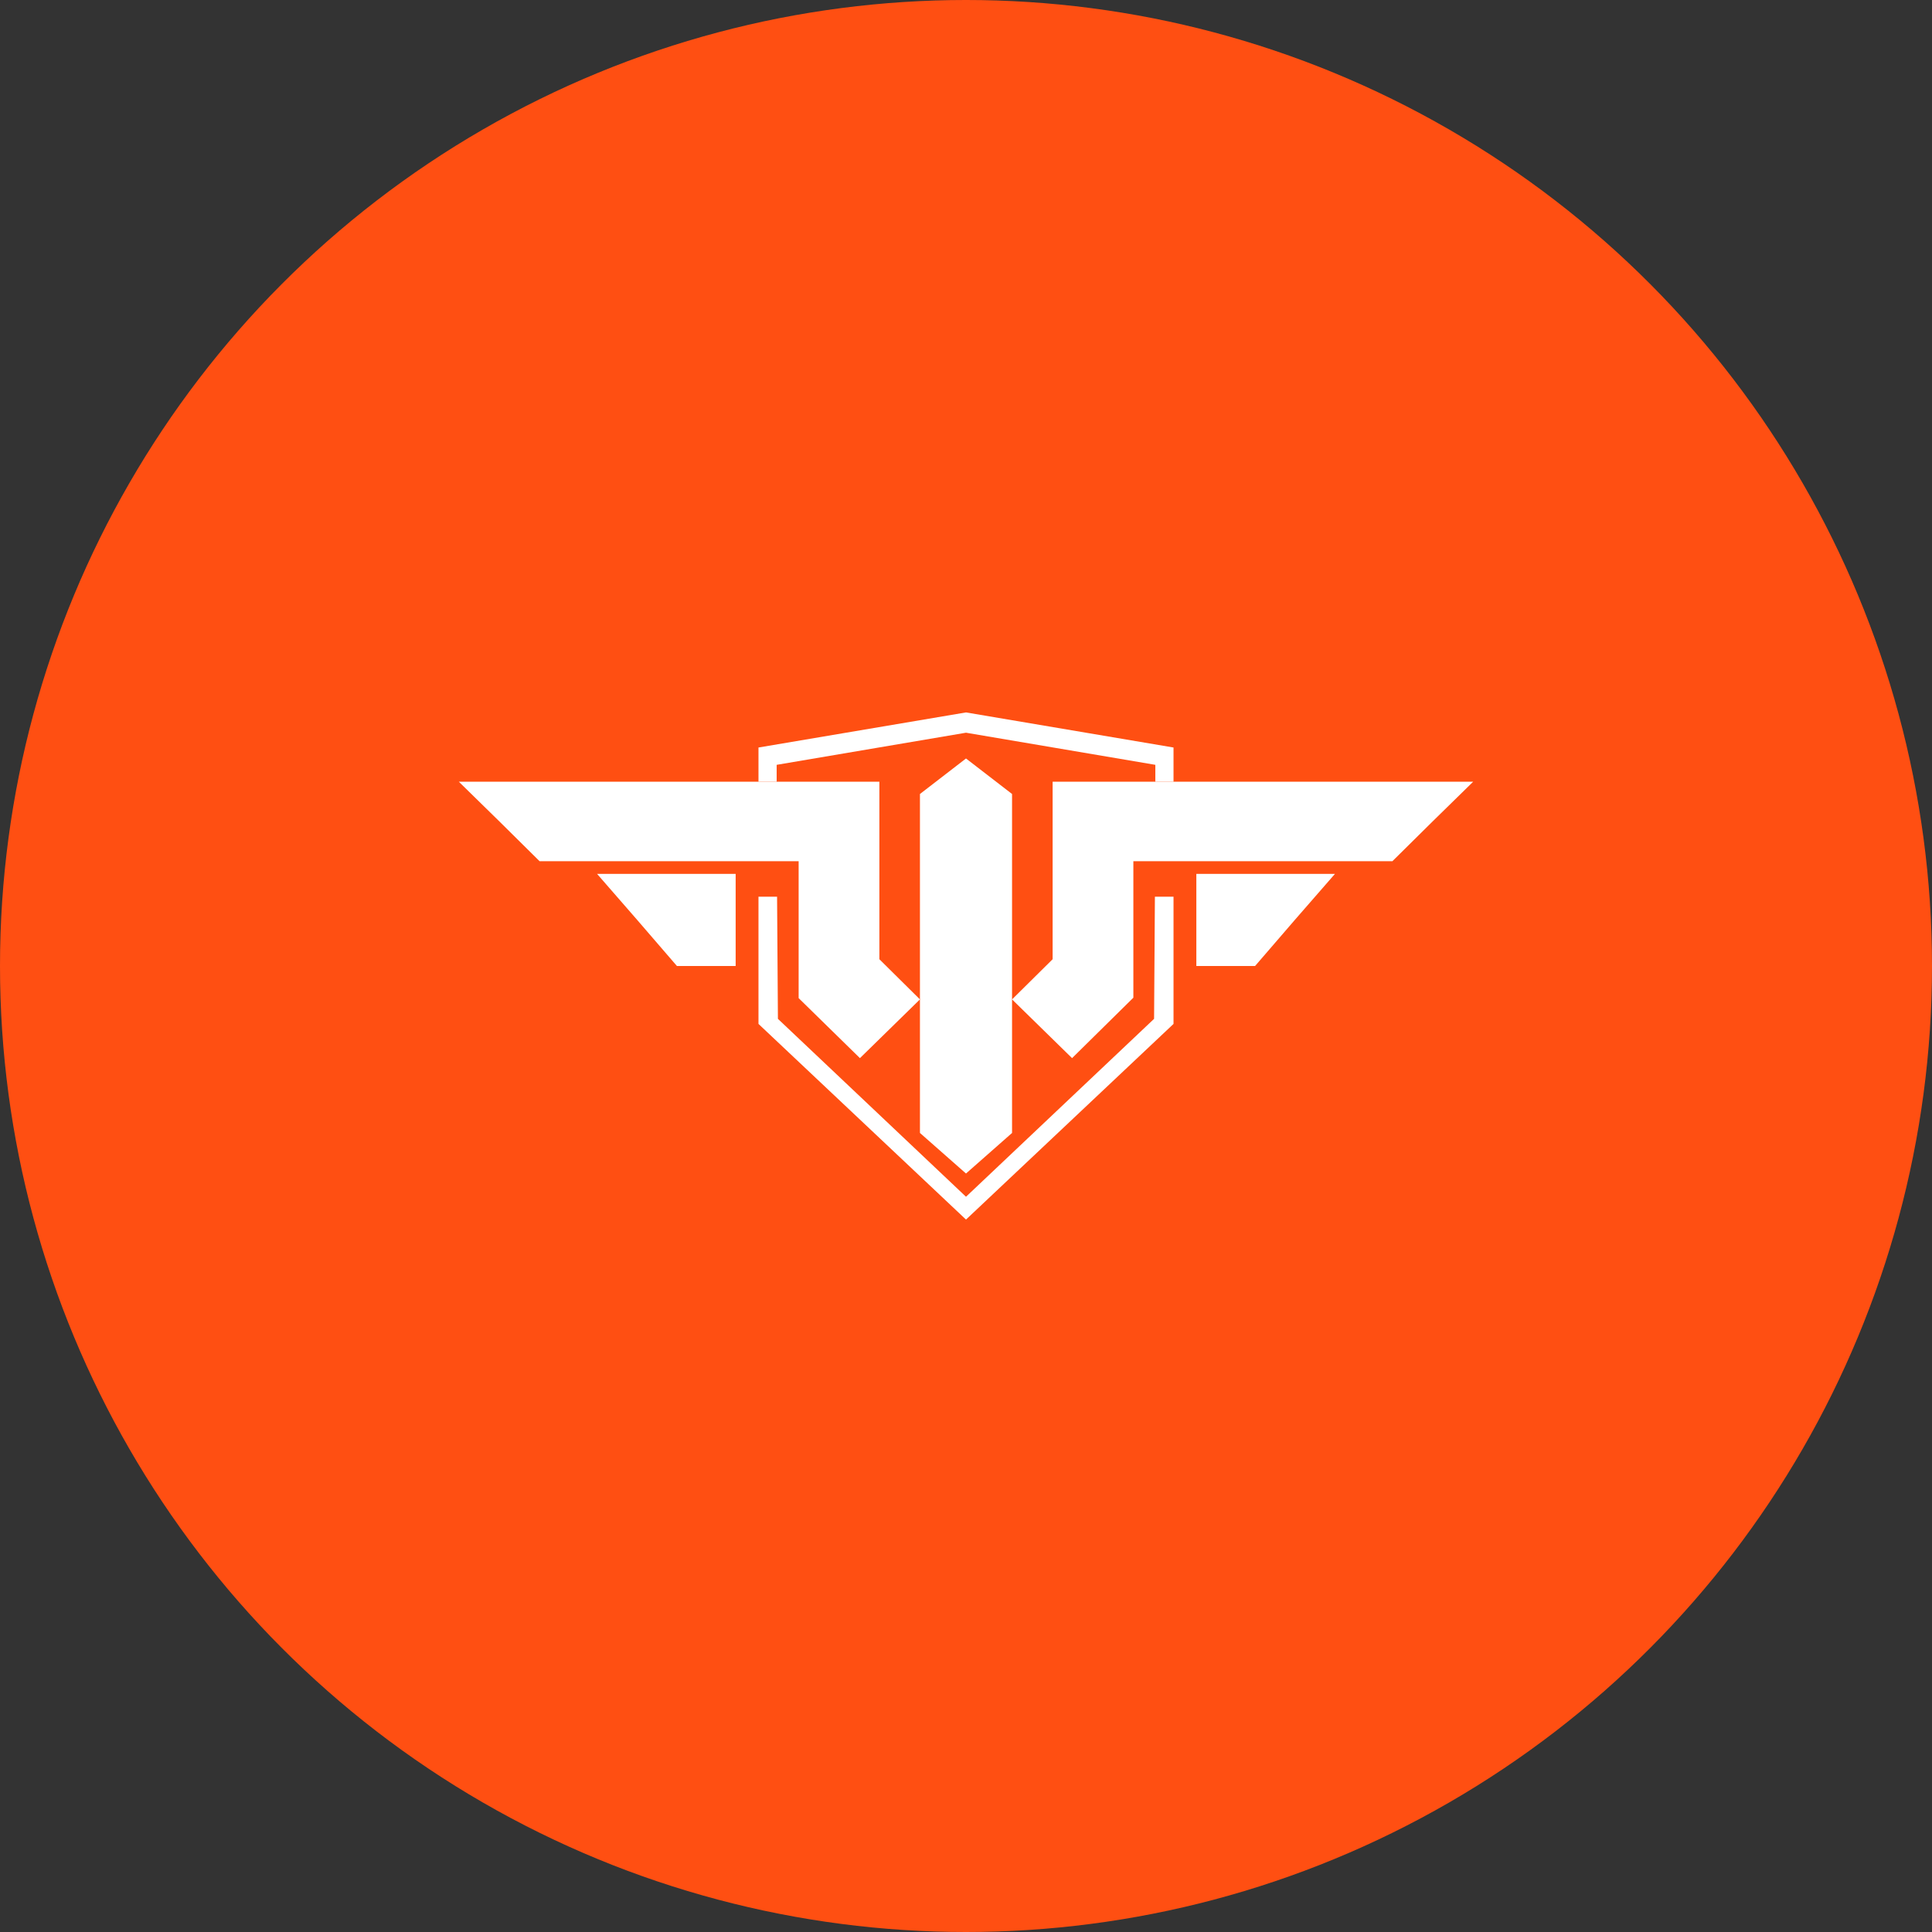 <?xml version="1.0" encoding="UTF-8"?>
<svg width="80px" height="80px" viewBox="0 0 80 80" version="1.1" xmlns="http://www.w3.org/2000/svg" xmlns:xlink="http://www.w3.org/1999/xlink">
    <rect x="0" y="0" width="80" height="80" fill="#333333" stroke="none"/>
    <!-- Generator: Sketch 56.3 (81716) - https://sketch.com -->
    <title>046-C80px</title>
    <desc>Created with Sketch.</desc>
    <g id="NEW_icons" stroke="none" stroke-width="1" fill="none" fill-rule="evenodd">
        <g id="icons_UD_new-Copy" transform="translate(-1002, -6099)">
            <g id="046-C80px" transform="translate(1002, 6099)">
                <circle id="Oval-Copy-344" fill="#FF4F12" cx="40" cy="40" r="40"></circle>
                <g id="046-B32px-Copy-8" transform="translate(12, 12)">
                    <polygon id="Path" fill="#FFFFFF" points="28 17.5 19.407 18.953 19.407 20.37 20.16 20.37 20.16 19.67 28 18.34 35.84 19.67 35.84 20.37 36.593 20.37 36.593 18.953"></polygon>
                    <polygon id="Path" fill="#FFFFFF" points="37.87 24.185 43.278 24.185 41.615 26.093 39.97 28 37.538 28 37.538 24.185"></polygon>
                    <polygon id="Path" fill="#FFFFFF" points="35.822 25.13 35.788 30.188 28 37.555 20.212 30.188 20.177 25.13 19.407 25.13 19.407 28.543 19.407 30.398 28 38.5 36.593 30.398 36.593 25.935 36.593 25.13"></polygon>
                    <polygon id="Path" fill="#FFFFFF" points="16.223 20.37 7 20.37 8.68 22.015 10.342 23.66 16.188 23.66 16.223 23.66 18.97 23.66 20.598 23.66 20.79 23.66 21.07 23.66 21.07 29.33 23.608 31.815 26.093 29.383 24.413 27.72 24.413 20.37"></polygon>
                    <polygon id="Path" fill="#FFFFFF" points="29.907 20.878 29.907 29.925 29.907 34.913 28 36.593 26.093 34.913 26.093 29.925 26.093 20.878 28 19.407"></polygon>
                    <polygon id="Path" fill="#FFFFFF" points="31.587 20.37 31.587 27.72 29.907 29.383 32.392 31.815 34.93 29.312 34.93 23.66 35.35 23.66 35.735 23.66 37.362 23.66 39.953 23.66 45.657 23.66 47.32 22.015 49 20.37"></polygon>
                    <polygon id="Path" fill="#FFFFFF" points="12.723 24.185 18.462 24.185 18.462 28 16.03 28 14.385 26.093"></polygon>
                    <rect id="Rectangle" x="0" y="0" width="56" height="56"></rect>
                </g>
            </g>
        </g>
    </g>
</svg>
